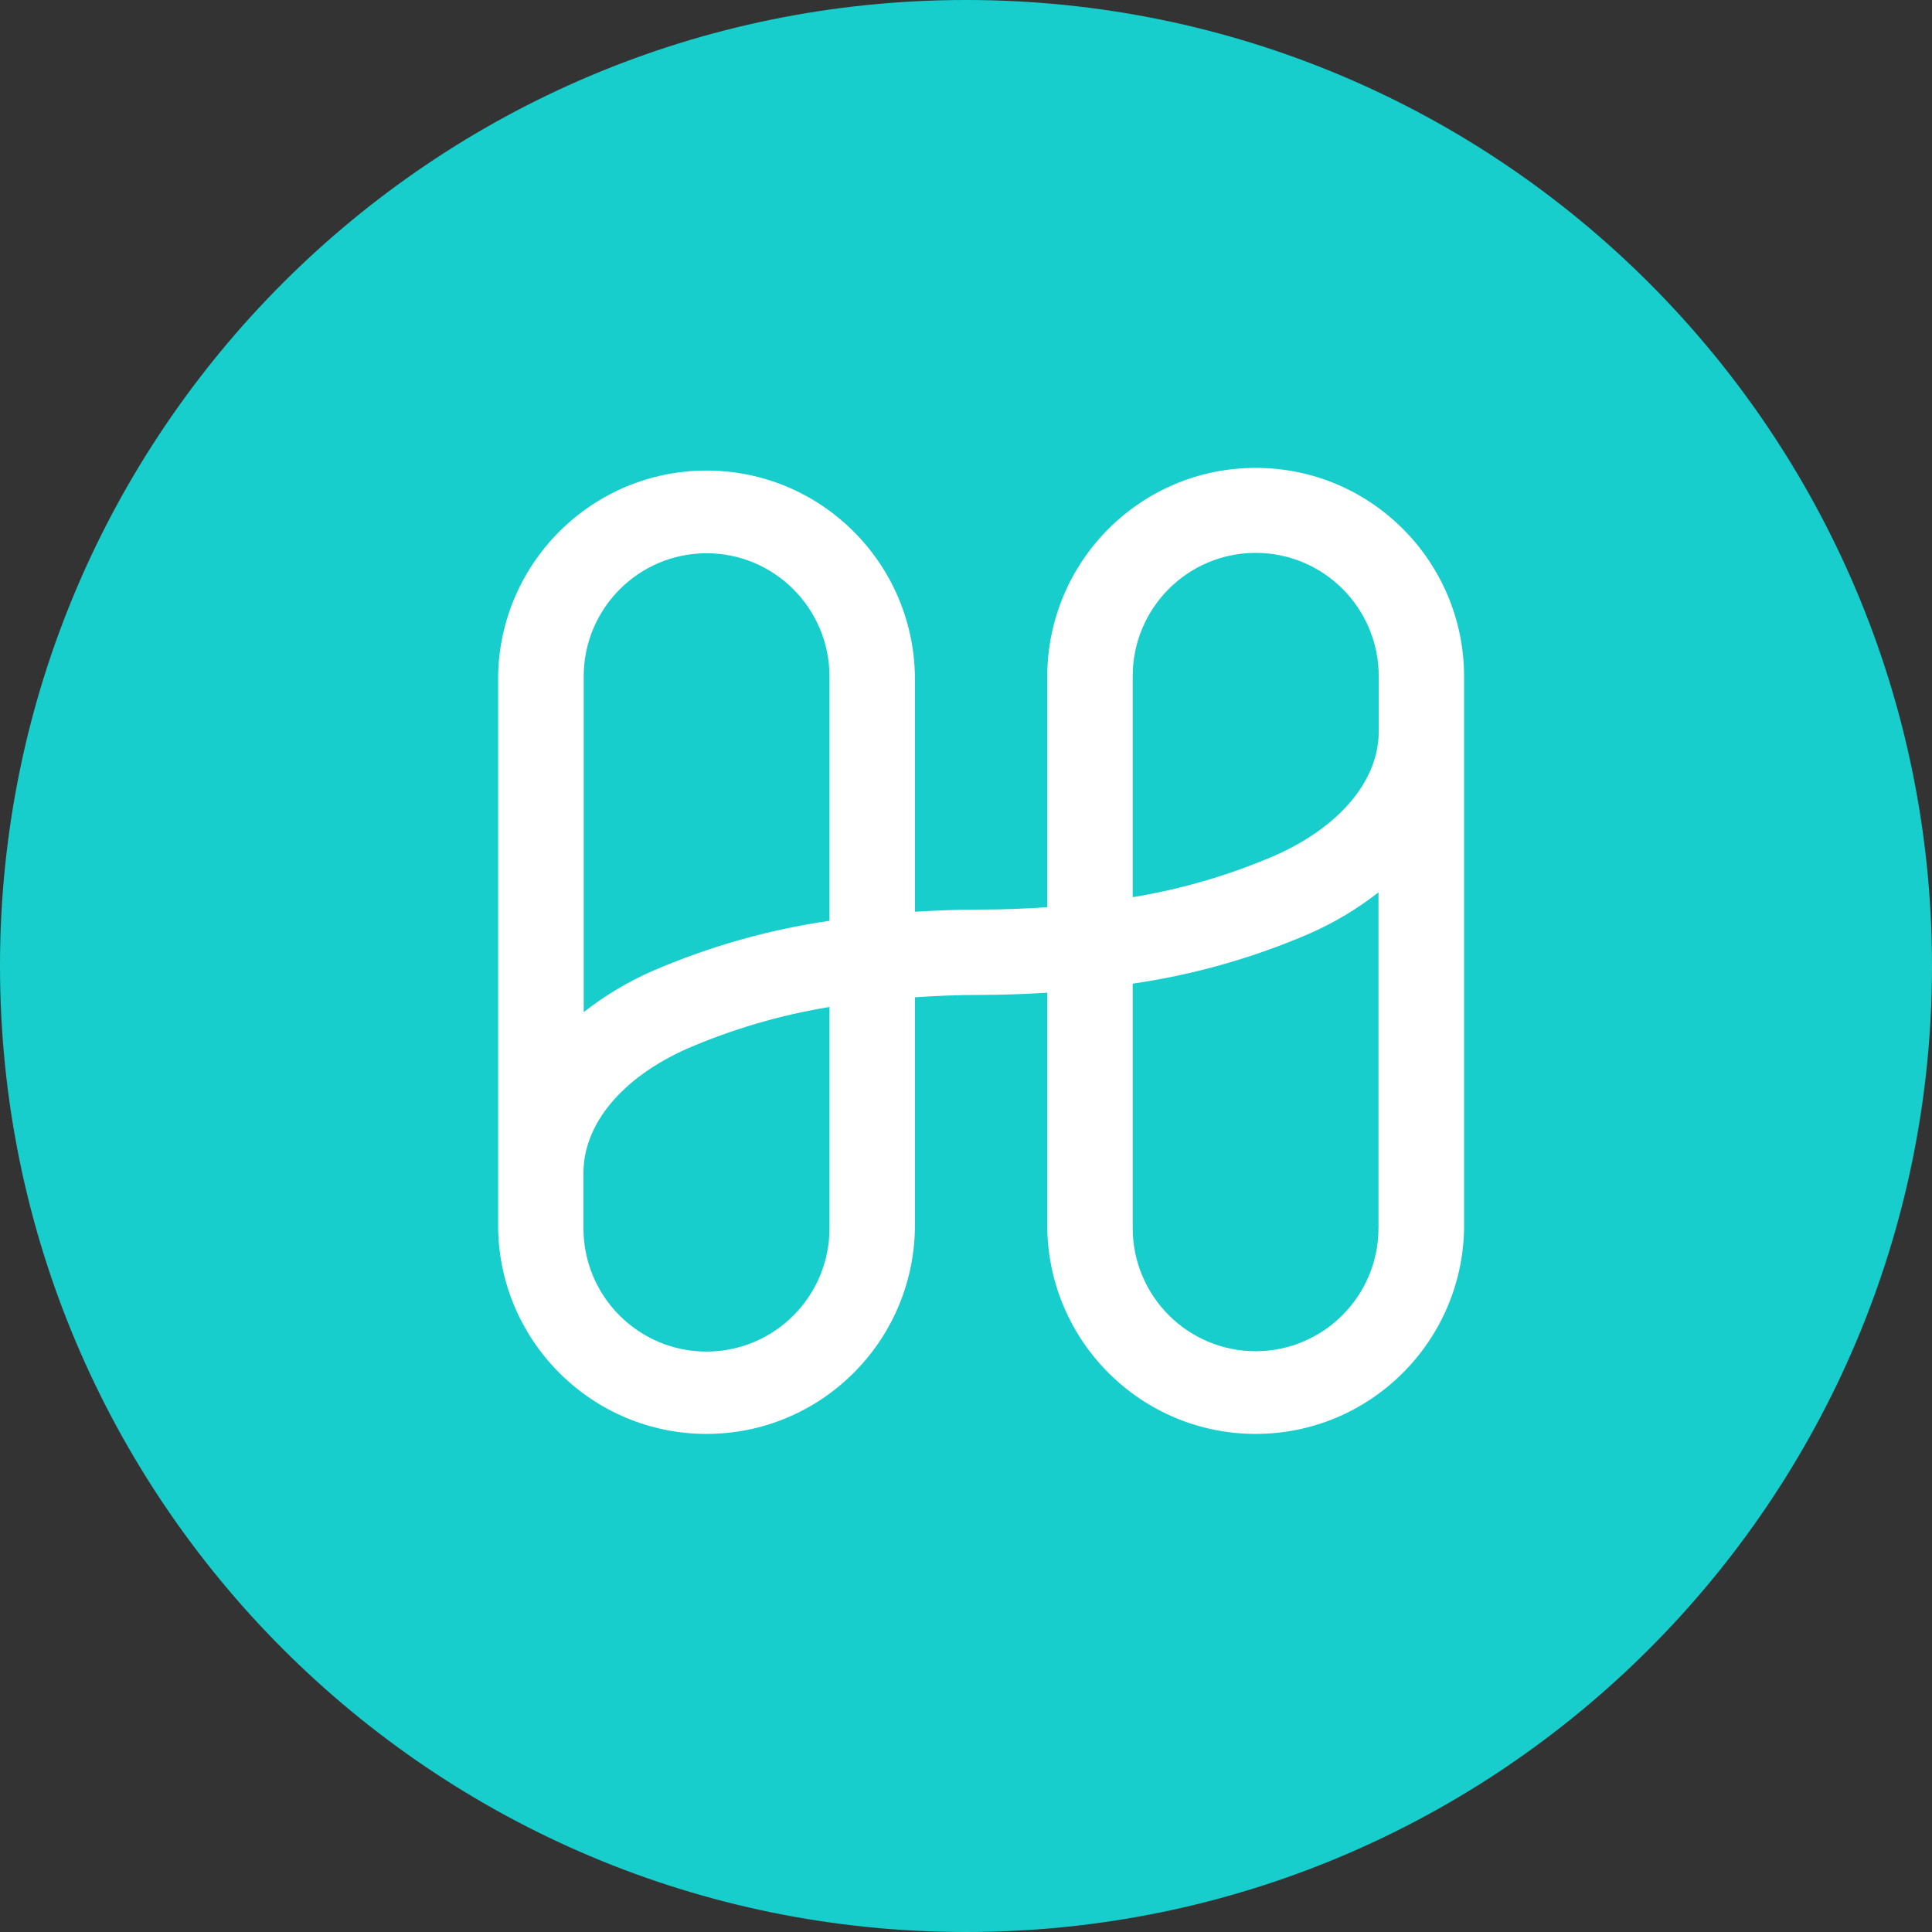 <svg viewBox="0 0 64 64" fill="none" xmlns="http://www.w3.org/2000/svg">
<rect x="0" y="0" width="64" height="64" fill="#333333" stroke="none"/>
<path d="M32 64C49.673 64 64 49.673 64 32C64 14.327 49.673 0 32 0C14.327 0 0 14.327 0 32C0 49.673 14.327 64 32 64Z" fill="#17CECC"/>
<path d="M41.597 15.5C37.791 15.497 34.702 18.585 34.692 22.401V30.052C33.981 30.1 33.254 30.13 32.5 30.13C31.746 30.13 31.023 30.161 30.308 30.203V22.401C30.247 18.62 27.174 15.588 23.404 15.588C19.634 15.588 16.561 18.62 16.5 22.401V40.687C16.561 44.467 19.634 47.5 23.404 47.5C27.174 47.5 30.247 44.467 30.308 40.687V33.036C31.019 32.988 31.746 32.958 32.5 32.958C33.254 32.958 33.977 32.927 34.692 32.885V40.687C34.752 44.467 37.826 47.5 41.596 47.5C45.366 47.5 48.44 44.467 48.5 40.687V22.401C48.49 18.585 45.402 15.498 41.597 15.5ZM23.403 18.327C25.649 18.326 27.472 20.149 27.478 22.401V30.503C25.458 30.796 23.485 31.356 21.611 32.166C20.799 32.523 20.035 32.981 19.336 33.528V22.401C19.341 20.151 21.16 18.33 23.403 18.327ZM27.478 40.687C27.478 42.944 25.654 44.773 23.403 44.773C21.153 44.773 19.328 42.944 19.328 40.687V38.853C19.328 37.232 20.608 35.698 22.754 34.742C24.266 34.088 25.853 33.623 27.478 33.357V40.687ZM41.597 44.761C39.351 44.762 37.528 42.939 37.522 40.687V32.585C39.542 32.291 41.515 31.732 43.389 30.922C44.201 30.564 44.965 30.107 45.664 29.56V40.687C45.659 42.937 43.84 44.758 41.597 44.761ZM42.246 28.335C40.734 28.989 39.147 29.454 37.522 29.72V22.401C37.522 20.144 39.346 18.315 41.597 18.315C43.847 18.315 45.672 20.144 45.672 22.401V24.235C45.672 25.848 44.392 27.383 42.246 28.335Z" fill="white"/>
</svg>
